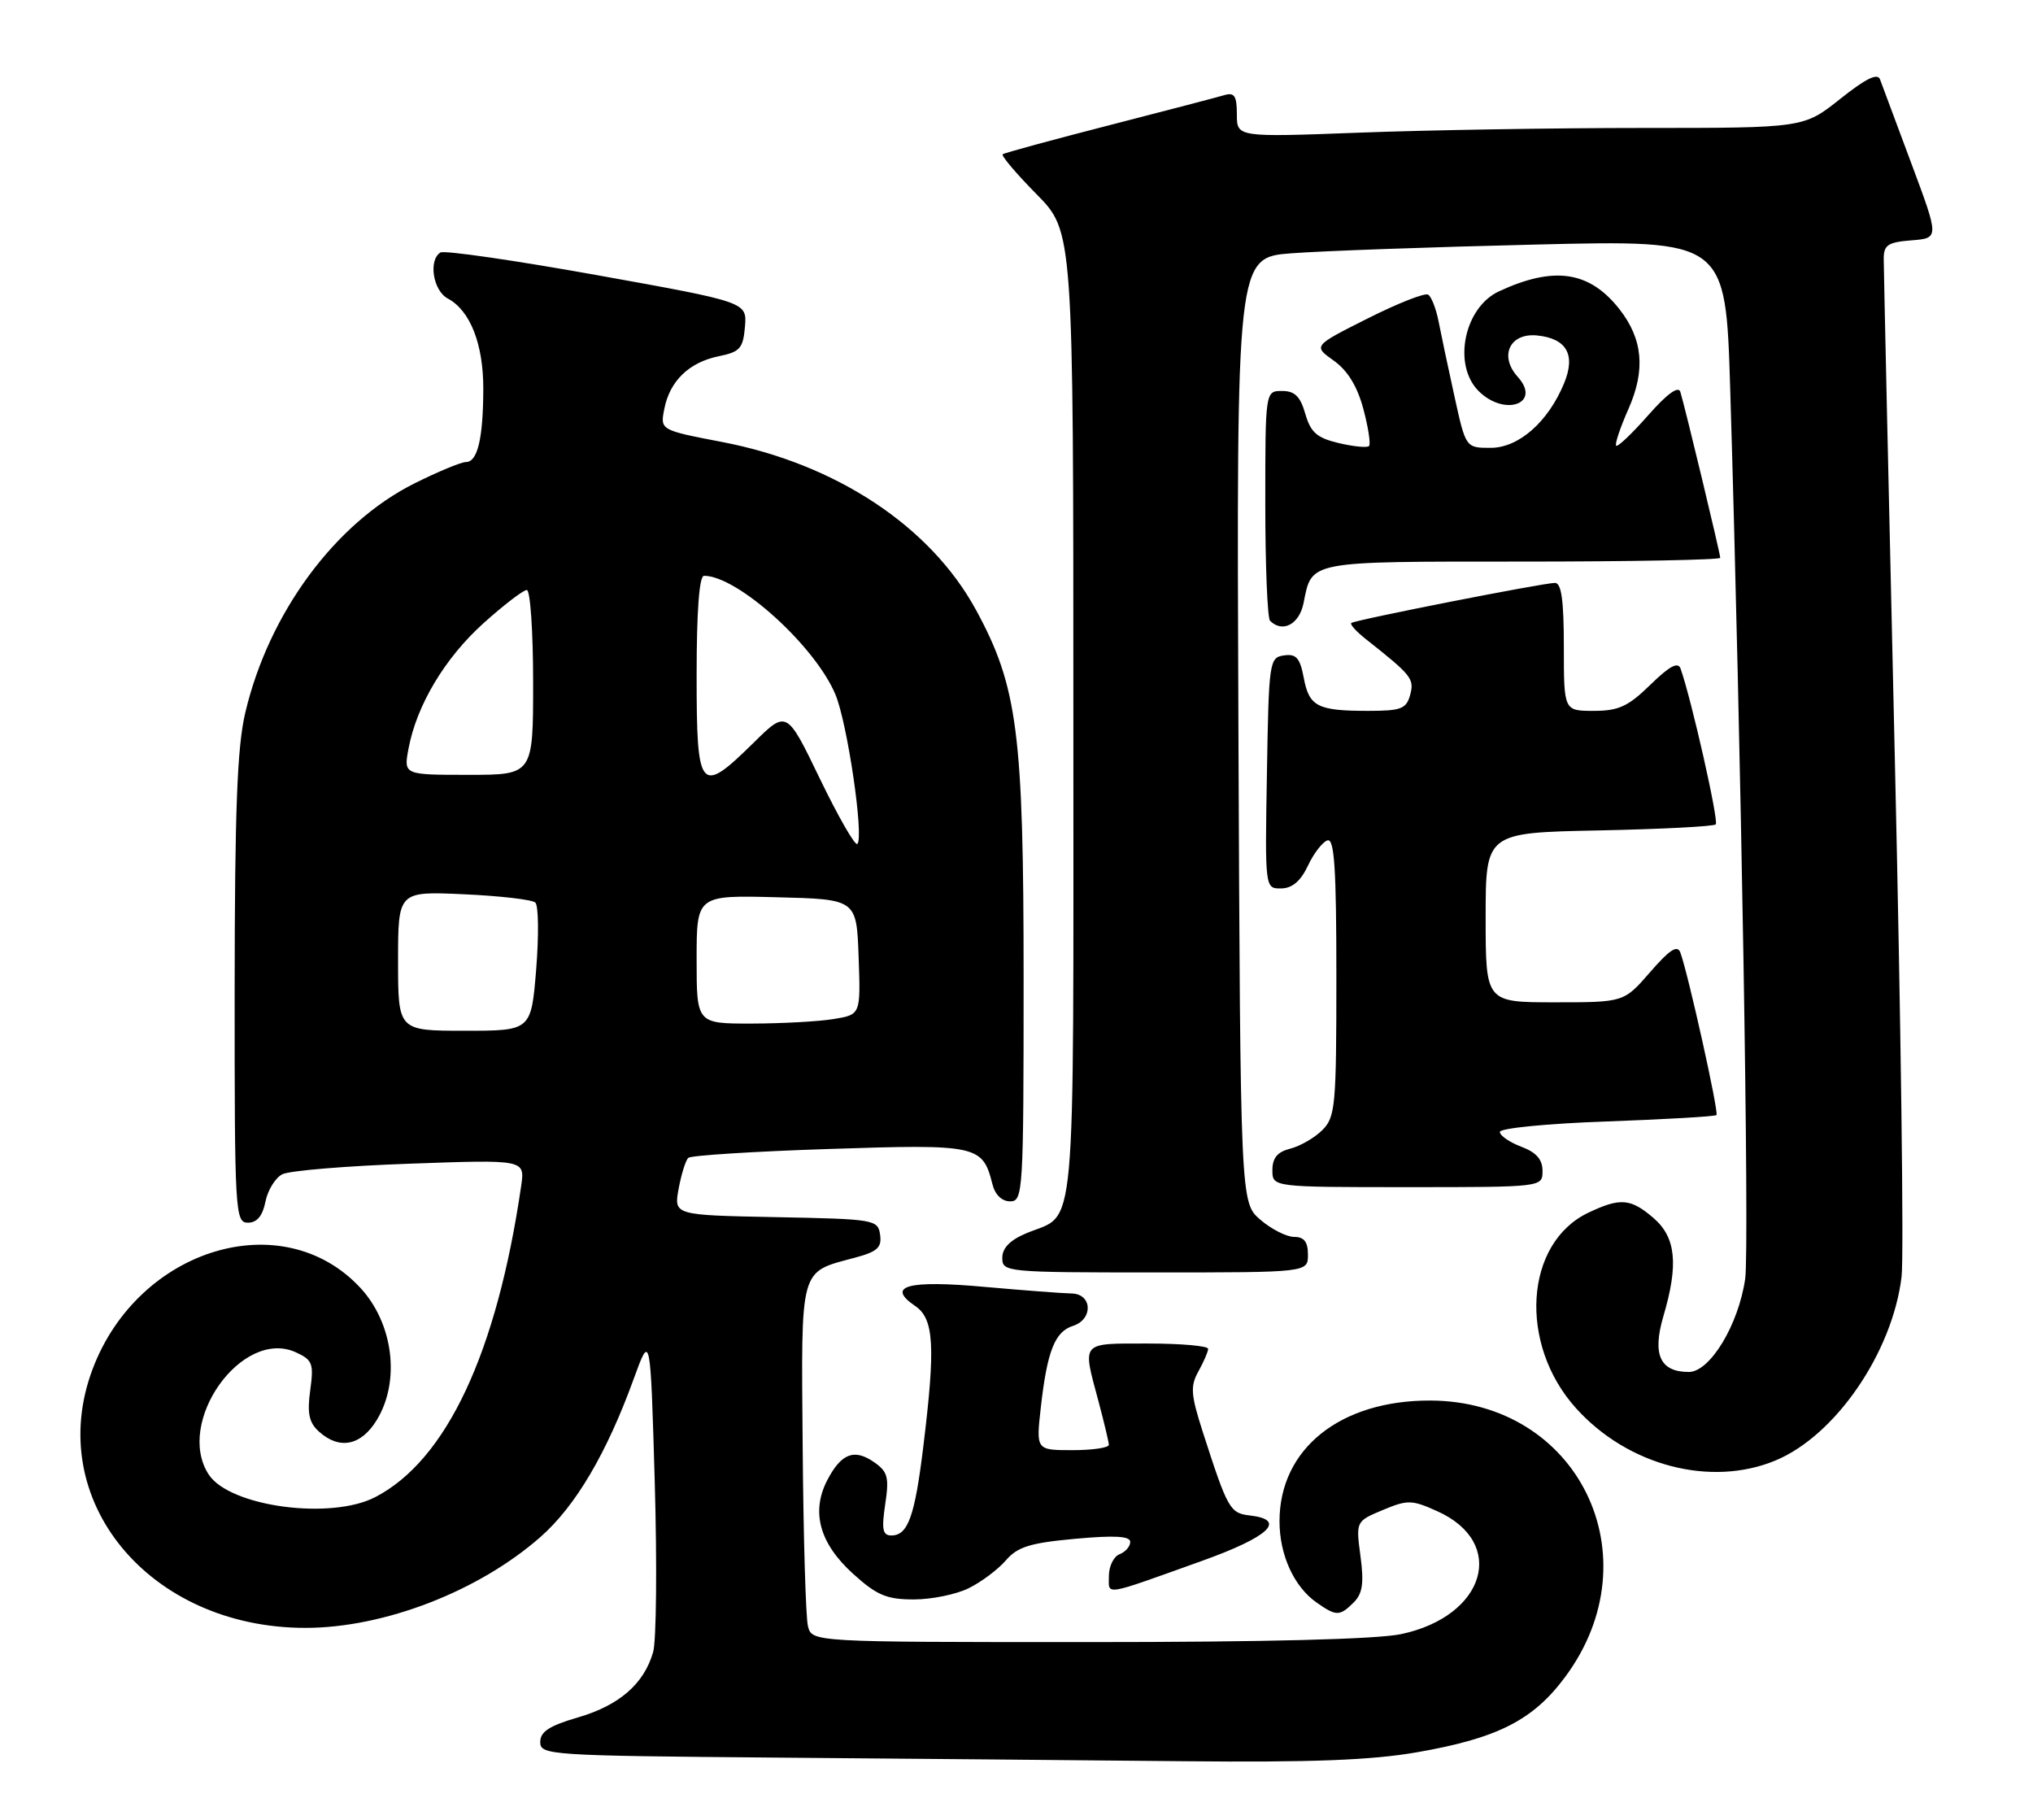 <?xml version="1.0" encoding="UTF-8" standalone="no"?>
<!DOCTYPE svg PUBLIC "-//W3C//DTD SVG 1.1//EN" "http://www.w3.org/Graphics/SVG/1.1/DTD/svg11.dtd" >
<svg xmlns="http://www.w3.org/2000/svg" xmlns:xlink="http://www.w3.org/1999/xlink" version="1.1" viewBox="0 0 286 256">
 <g >
 <path fill="currentColor"
d=" M 199.34 246.50 C 210.71 244.52 215.69 241.98 220.21 235.87 C 232.72 218.96 222.03 197.09 201.22 197.02 C 188.54 196.98 180.00 203.81 180.00 214.00 C 180.00 218.75 182.04 223.21 185.22 225.44 C 188.00 227.39 188.47 227.38 190.45 225.41 C 191.68 224.17 191.90 222.70 191.39 218.91 C 190.74 214.01 190.74 214.01 194.53 212.42 C 198.03 210.96 198.61 210.97 202.22 212.60 C 212.03 217.02 209.01 227.33 197.15 229.87 C 193.77 230.60 178.09 231.00 153.06 231.00 C 114.22 231.00 114.22 231.00 113.66 228.75 C 113.35 227.51 113.02 216.19 112.92 203.58 C 112.71 177.90 112.40 179.05 120.28 176.92 C 123.43 176.08 124.07 175.49 123.81 173.69 C 123.51 171.57 123.06 171.49 109.14 171.22 C 94.79 170.94 94.79 170.94 95.47 167.22 C 95.85 165.17 96.46 163.22 96.83 162.88 C 97.20 162.54 106.13 161.97 116.68 161.63 C 137.53 160.94 138.23 161.10 139.61 166.57 C 139.98 168.07 140.94 169.00 142.11 169.00 C 143.92 169.00 144.00 167.73 144.00 137.66 C 144.00 103.07 143.16 96.57 137.29 85.78 C 130.89 74.04 117.63 65.26 101.60 62.18 C 92.86 60.50 92.86 60.50 93.46 57.50 C 94.23 53.58 96.95 50.96 101.13 50.11 C 104.09 49.51 104.54 49.01 104.80 45.96 C 105.09 42.50 105.09 42.50 84.01 38.71 C 72.42 36.63 62.50 35.19 61.96 35.52 C 60.24 36.59 60.92 40.89 62.99 41.99 C 66.15 43.68 68.00 48.40 67.99 54.70 C 67.97 61.69 67.19 65.00 65.54 65.00 C 64.87 65.00 61.61 66.35 58.29 68.01 C 47.15 73.58 37.81 86.24 34.51 100.24 C 33.36 105.08 33.03 113.91 33.01 139.25 C 33.00 170.61 33.08 172.00 34.88 172.00 C 36.15 172.00 36.94 171.06 37.34 169.05 C 37.66 167.43 38.73 165.70 39.71 165.19 C 40.70 164.68 48.78 164.01 57.68 163.70 C 73.85 163.12 73.85 163.12 73.32 166.81 C 69.90 190.30 62.81 205.43 52.78 210.61 C 46.50 213.86 32.32 211.94 29.37 207.44 C 24.57 200.11 34.04 186.79 41.61 190.23 C 43.97 191.31 44.16 191.81 43.64 195.59 C 43.20 198.82 43.47 200.12 44.86 201.38 C 47.75 203.99 50.80 203.38 53.01 199.75 C 56.35 194.27 55.33 186.15 50.68 181.15 C 39.76 169.41 19.45 175.58 13.03 192.59 C 6.10 210.97 20.93 229.00 42.97 229.00 C 54.06 229.00 67.40 223.83 76.07 216.18 C 80.98 211.85 85.35 204.43 89.14 194.00 C 91.50 187.50 91.50 187.50 92.11 208.50 C 92.44 220.05 92.34 230.81 91.88 232.41 C 90.60 236.88 87.11 239.91 81.30 241.60 C 77.28 242.77 76.00 243.60 76.00 245.06 C 76.00 246.90 77.25 246.98 109.25 247.25 C 127.54 247.40 153.35 247.63 166.62 247.76 C 184.48 247.94 192.97 247.61 199.34 246.50 Z  M 136.30 223.41 C 138.06 222.54 140.40 220.78 141.50 219.51 C 143.14 217.60 144.90 217.05 151.25 216.47 C 156.83 215.96 159.00 216.09 159.00 216.91 C 159.00 217.55 158.32 218.32 157.50 218.64 C 156.68 218.95 156.00 220.32 156.00 221.67 C 156.00 224.47 154.95 224.64 169.00 219.61 C 178.54 216.20 181.10 213.80 175.85 213.19 C 173.02 212.87 172.72 212.33 169.20 201.42 C 167.52 196.18 167.43 195.01 168.59 192.92 C 169.33 191.59 169.95 190.16 169.96 189.75 C 169.98 189.34 166.18 189.00 161.50 189.00 C 151.96 189.00 152.26 188.65 154.50 197.00 C 155.31 200.03 155.98 202.84 155.99 203.25 C 155.99 203.66 153.69 204.00 150.87 204.00 C 145.74 204.00 145.74 204.00 146.43 197.91 C 147.32 190.05 148.40 187.33 150.94 186.52 C 153.82 185.60 153.67 182.01 150.75 181.96 C 149.51 181.94 144.00 181.52 138.50 181.03 C 127.67 180.05 124.60 180.90 128.75 183.72 C 131.40 185.52 131.62 189.36 129.89 203.50 C 128.69 213.33 127.73 216.00 125.40 216.00 C 124.17 216.00 124.00 215.17 124.53 211.62 C 125.10 207.83 124.90 207.04 122.98 205.70 C 120.18 203.74 118.34 204.45 116.37 208.24 C 114.07 212.70 115.30 217.14 120.03 221.41 C 123.36 224.42 124.74 225.00 128.55 225.00 C 131.05 225.00 134.54 224.29 136.30 223.41 Z  M 249.78 205.45 C 258.22 201.94 266.22 190.27 267.51 179.61 C 267.85 176.80 267.42 143.95 266.56 106.61 C 265.70 69.26 265.00 37.68 265.00 36.41 C 265.00 34.46 265.59 34.07 268.91 33.81 C 272.81 33.50 272.81 33.50 268.89 23.00 C 266.73 17.22 264.75 11.90 264.48 11.17 C 264.14 10.23 262.47 11.05 258.87 13.92 C 253.74 18.00 253.74 18.00 231.12 18.00 C 218.68 18.00 200.74 18.30 191.25 18.66 C 174.00 19.31 174.00 19.31 174.00 16.09 C 174.00 13.49 173.66 12.97 172.25 13.38 C 171.29 13.67 163.97 15.58 156.00 17.63 C 148.03 19.68 141.30 21.51 141.06 21.70 C 140.82 21.89 142.95 24.41 145.81 27.31 C 151.00 32.56 151.00 32.56 151.00 100.71 C 151.00 176.21 151.52 170.50 144.40 173.48 C 142.10 174.44 141.00 175.56 141.00 176.95 C 141.00 178.95 141.49 179.00 162.50 179.00 C 184.00 179.00 184.00 179.00 184.00 176.50 C 184.00 174.69 183.46 174.00 182.06 174.00 C 180.99 174.00 178.85 172.91 177.31 171.59 C 174.50 169.17 174.50 169.17 174.22 102.69 C 173.95 36.21 173.95 36.21 181.72 35.63 C 186.00 35.30 201.48 34.75 216.13 34.40 C 242.76 33.76 242.76 33.76 243.40 54.63 C 244.93 104.78 246.13 175.68 245.51 179.90 C 244.57 186.38 240.56 193.00 237.58 193.00 C 233.53 193.00 232.42 190.56 234.00 185.17 C 236.16 177.87 235.77 174.06 232.61 171.34 C 229.40 168.58 227.94 168.46 223.46 170.59 C 214.47 174.85 213.57 189.09 221.73 198.12 C 229.02 206.20 240.68 209.24 249.78 205.45 Z  M 217.00 164.72 C 217.00 163.10 216.13 162.11 214.00 161.31 C 212.35 160.68 211.00 159.75 211.00 159.23 C 211.00 158.71 217.69 158.05 226.06 157.76 C 234.34 157.46 241.27 157.06 241.47 156.86 C 241.83 156.50 237.47 136.90 236.39 134.00 C 235.97 132.88 234.88 133.59 232.14 136.75 C 228.45 141.00 228.45 141.00 218.72 141.00 C 209.00 141.00 209.00 141.00 209.00 129.07 C 209.00 117.14 209.00 117.14 224.92 116.82 C 233.68 116.64 241.08 116.26 241.37 115.97 C 241.82 115.52 237.98 98.50 236.43 94.08 C 236.07 93.05 234.91 93.66 232.17 96.33 C 229.05 99.38 227.70 100.00 224.21 100.00 C 220.00 100.00 220.00 100.00 220.00 91.00 C 220.00 84.47 219.66 82.00 218.75 82.00 C 217.10 82.00 190.62 87.21 190.10 87.64 C 189.88 87.82 190.78 88.82 192.10 89.87 C 198.60 95.00 198.99 95.49 198.38 97.75 C 197.84 99.72 197.12 100.00 192.47 100.00 C 185.34 100.00 184.17 99.40 183.41 95.35 C 182.88 92.55 182.35 91.95 180.63 92.20 C 178.57 92.49 178.49 93.03 178.23 108.75 C 177.95 125.00 177.95 125.00 180.23 124.98 C 181.79 124.96 182.97 123.96 184.00 121.78 C 184.82 120.03 186.06 118.43 186.75 118.22 C 187.72 117.92 188.00 122.21 188.00 137.42 C 188.00 155.58 187.86 157.14 186.03 158.97 C 184.94 160.06 182.91 161.23 181.53 161.58 C 179.71 162.04 179.00 162.88 179.00 164.61 C 179.00 167.00 179.00 167.00 198.00 167.00 C 217.00 167.00 217.00 167.00 217.00 164.72 Z  M 183.38 84.85 C 184.58 78.85 183.77 79.00 214.12 79.00 C 229.46 79.00 242.00 78.76 242.00 78.47 C 242.00 77.87 237.04 57.23 236.39 55.13 C 236.12 54.24 234.53 55.39 231.86 58.42 C 229.60 60.99 227.58 62.91 227.36 62.70 C 227.15 62.48 227.92 60.17 229.08 57.55 C 231.52 52.05 231.12 47.70 227.81 43.48 C 223.59 38.12 218.60 37.39 210.86 40.99 C 205.97 43.27 204.33 51.33 208.00 55.00 C 211.67 58.67 216.92 56.78 213.51 53.01 C 210.86 50.08 212.39 46.81 216.23 47.19 C 220.40 47.61 221.70 49.90 220.03 53.93 C 217.78 59.37 213.64 63.00 209.70 63.00 C 206.20 63.00 206.20 63.00 204.61 55.75 C 203.73 51.76 202.73 47.03 202.38 45.23 C 202.03 43.43 201.37 41.73 200.91 41.45 C 200.46 41.16 196.63 42.67 192.40 44.80 C 184.72 48.66 184.72 48.66 187.63 50.73 C 189.59 52.13 190.94 54.34 191.80 57.54 C 192.49 60.14 192.85 62.48 192.59 62.75 C 192.32 63.01 190.41 62.82 188.33 62.33 C 185.26 61.60 184.39 60.84 183.63 58.22 C 182.93 55.77 182.15 55.00 180.36 55.00 C 178.00 55.00 178.00 55.00 178.00 70.83 C 178.00 79.54 178.30 86.97 178.67 87.33 C 180.42 89.08 182.78 87.83 183.38 84.85 Z  M 56.00 135.19 C 56.00 125.38 56.00 125.38 65.25 125.80 C 70.34 126.03 74.87 126.55 75.31 126.97 C 75.76 127.39 75.81 131.61 75.43 136.36 C 74.72 145.00 74.72 145.00 65.36 145.00 C 56.00 145.00 56.00 145.00 56.00 135.19 Z  M 98.00 134.97 C 98.00 125.93 98.00 125.93 109.25 126.22 C 120.50 126.50 120.50 126.50 120.79 134.61 C 121.08 142.73 121.08 142.73 117.29 143.35 C 115.20 143.70 110.01 143.98 105.75 143.99 C 98.00 144.00 98.00 144.00 98.00 134.97 Z  M 115.36 109.59 C 110.68 99.89 110.68 99.89 106.05 104.45 C 98.46 111.93 98.00 111.39 98.00 95.00 C 98.00 85.98 98.37 81.00 99.04 81.00 C 103.75 81.00 114.64 90.83 117.52 97.68 C 119.21 101.71 121.57 117.77 120.61 118.72 C 120.30 119.03 117.94 114.92 115.36 109.59 Z  M 57.47 105.31 C 58.62 99.18 62.59 92.55 68.05 87.64 C 70.89 85.09 73.62 83.00 74.11 83.00 C 74.60 83.00 75.00 88.85 75.00 96.00 C 75.00 109.00 75.00 109.00 65.89 109.00 C 56.78 109.00 56.78 109.00 57.47 105.31 Z "/>
</g>
</svg>